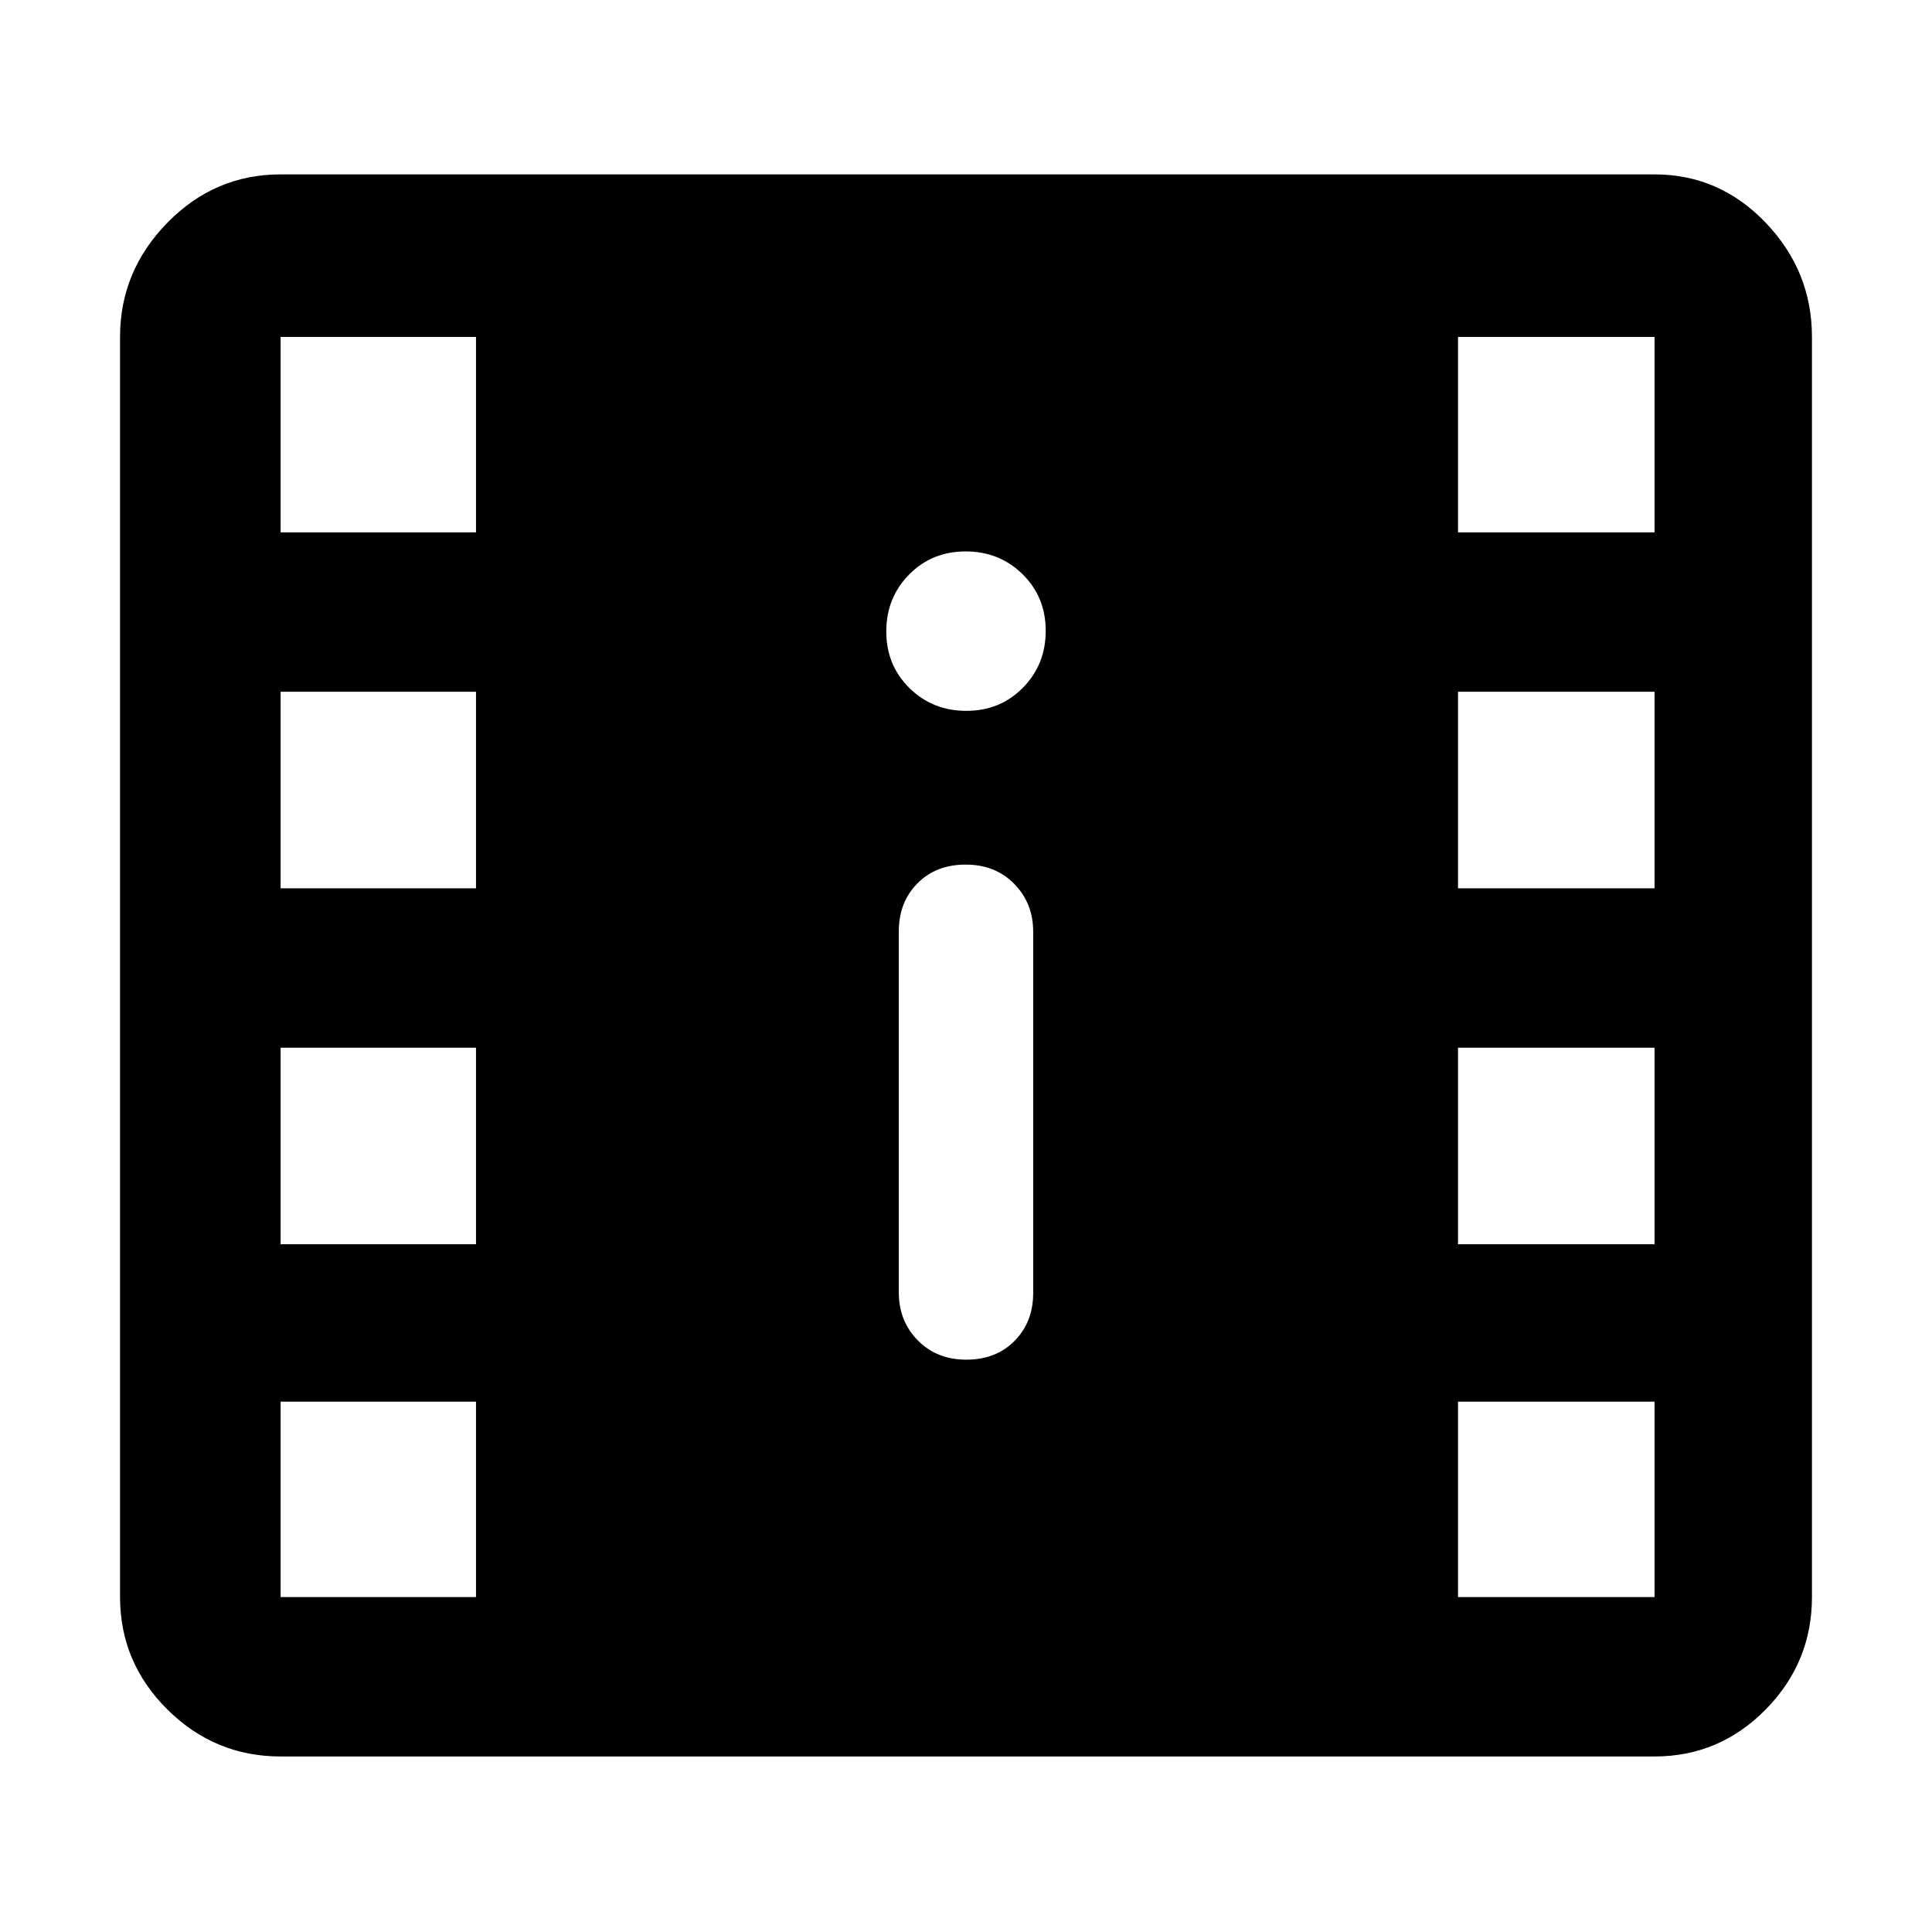 <svg xmlns="http://www.w3.org/2000/svg" width="48" height="48" viewBox="0 -960 960 960"><path d="M139.43-87.22q-32.74 0-56.26-23.35-23.52-23.36-23.52-55.86v-626.14q0-32.74 23.52-56.76 23.52-24.02 56.26-24.02h682.7q32.25 0 55.24 24.02 22.98 24.02 22.98 56.76v626.14q0 32.5-22.98 55.86-22.99 23.35-55.24 23.35h-682.7Zm340.75-197.17q14.74 0 23.98-9.36 9.23-9.36 9.23-23.82V-497q0-14.19-9.41-23.79t-24.16-9.6q-14.74 0-23.98 9.36-9.23 9.36-9.23 23.81v179.44q0 14.19 9.41 23.79t24.16 9.6Zm0-322.39q16.78 0 28.1-11.5 11.33-11.51 11.33-28.29t-11.5-28.1Q496.61-686 479.82-686q-16.78 0-28.1 11.5-11.33 11.5-11.33 28.28 0 16.79 11.5 28.11 11.5 11.33 28.29 11.33ZM139.43-166.43h97.09v-97.09h-97.09v97.09Zm585.05 0h97.65v-97.09h-97.65v97.09ZM139.43-341.74h97.09v-97.65h-97.09v97.65Zm585.05 0h97.65v-97.65h-97.65v97.65ZM139.43-518.61h97.09v-97.65h-97.09v97.65Zm585.05 0h97.65v-97.65h-97.65v97.65ZM139.43-695.48h97.09v-97.09h-97.09v97.09Zm585.05 0h97.65v-97.09h-97.65v97.09Z"/></svg>